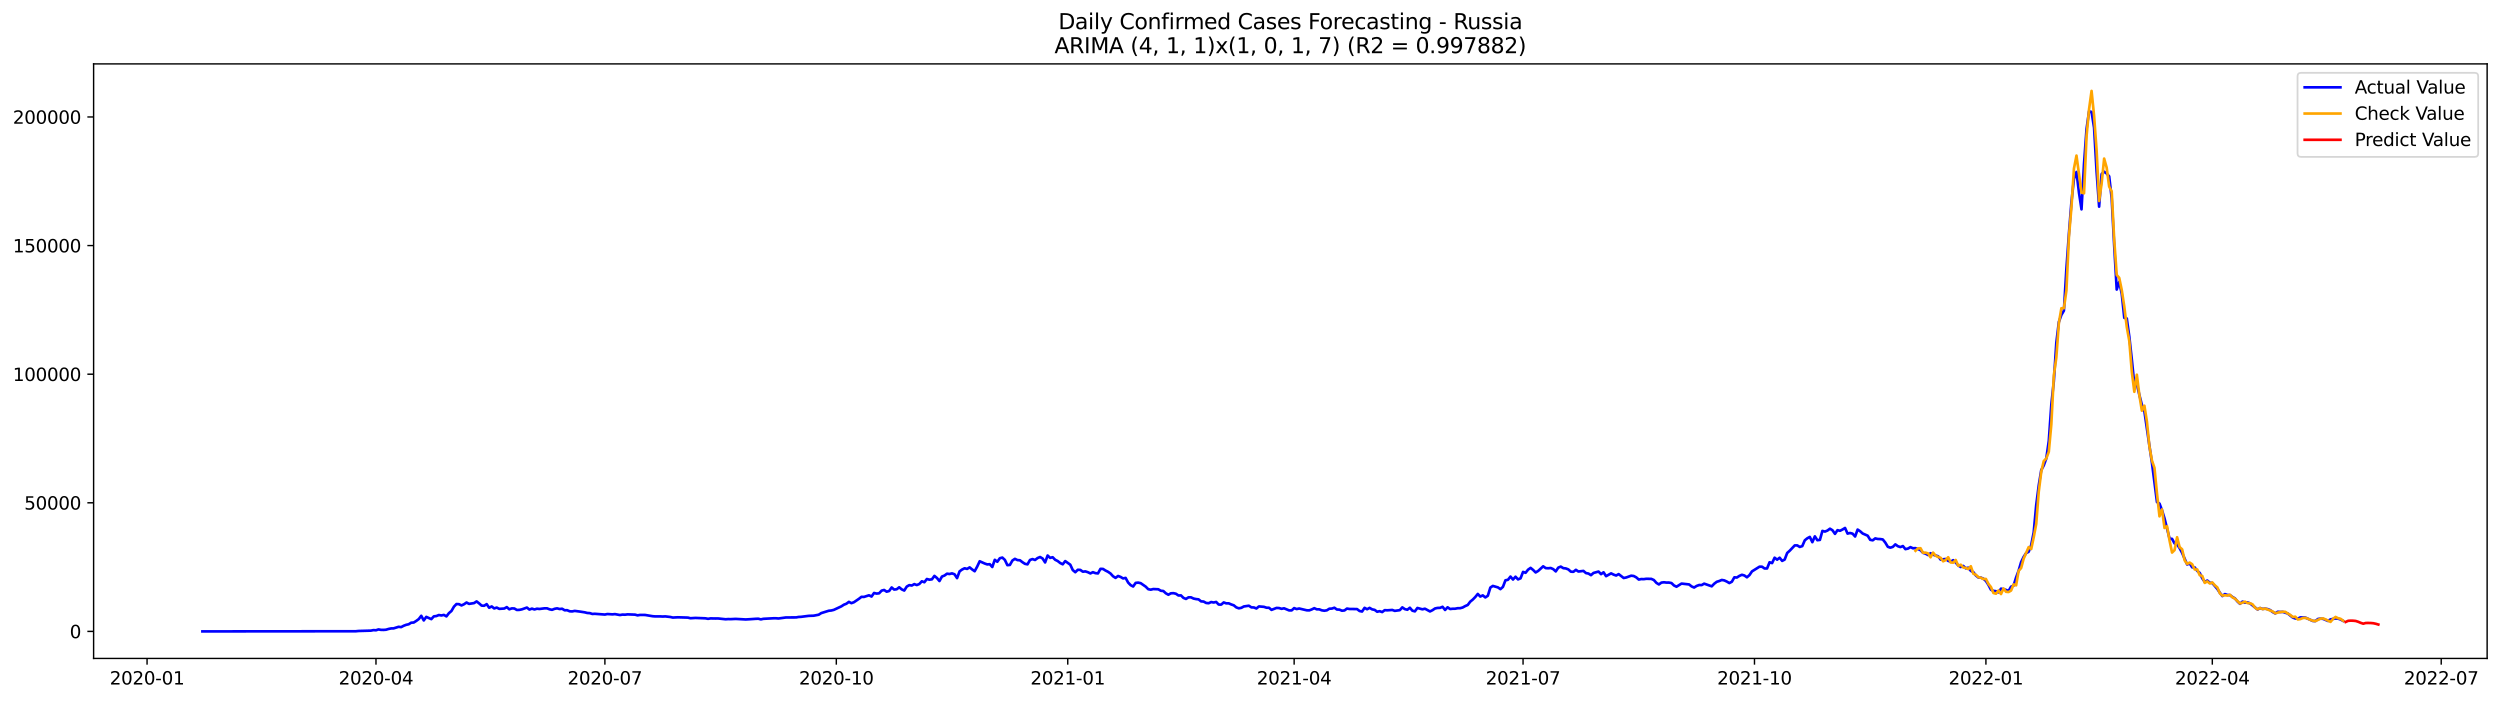 <?xml version="1.0" encoding="utf-8" standalone="no"?>
<!DOCTYPE svg PUBLIC "-//W3C//DTD SVG 1.1//EN"
  "http://www.w3.org/Graphics/SVG/1.1/DTD/svg11.dtd">
<svg xmlns:xlink="http://www.w3.org/1999/xlink" width="1398.775pt" height="392.274pt" viewBox="0 0 1398.775 392.274" xmlns="http://www.w3.org/2000/svg" version="1.1">
 <defs>
  <style type="text/css">*{stroke-linejoin: round; stroke-linecap: butt}</style>
 </defs>
 <g id="figure_1">
  <g id="patch_1">
   <path d="M 0 392.274 
L 1398.775 392.274 
L 1398.775 0 
L 0 0 
z
" style="fill: #ffffff"/>
  </g>
  <g id="axes_1">
   <g id="patch_2">
    <path d="M 52.375 368.396 
L 1391.575 368.396 
L 1391.575 35.755 
L 52.375 35.755 
z
" style="fill: #ffffff"/>
   </g>
   <g id="matplotlib.axis_1">
    <g id="xtick_1">
     <g id="line2d_1">
      <defs>
       <path id="m891fe57a7f" d="M 0 0 
L 0 3.5 
" style="stroke: #000000; stroke-width: 0.8"/>
      </defs>
      <g>
       <use xlink:href="#m891fe57a7f" x="82.284" y="368.396" style="stroke: #000000; stroke-width: 0.8"/>
      </g>
     </g>
     <g id="text_1">
      <!-- 2020-01 -->
      <g transform="translate(61.392 382.994)scale(0.1 -0.1)">
       <defs>
        <path id="DejaVuSans-32" d="M 1228 531 
L 3431 531 
L 3431 0 
L 469 0 
L 469 531 
Q 828 903 1448 1529 
Q 2069 2156 2228 2338 
Q 2531 2678 2651 2914 
Q 2772 3150 2772 3378 
Q 2772 3750 2511 3984 
Q 2250 4219 1831 4219 
Q 1534 4219 1204 4116 
Q 875 4013 500 3803 
L 500 4441 
Q 881 4594 1212 4672 
Q 1544 4750 1819 4750 
Q 2544 4750 2975 4387 
Q 3406 4025 3406 3419 
Q 3406 3131 3298 2873 
Q 3191 2616 2906 2266 
Q 2828 2175 2409 1742 
Q 1991 1309 1228 531 
z
" transform="scale(0.016)"/>
        <path id="DejaVuSans-30" d="M 2034 4250 
Q 1547 4250 1301 3770 
Q 1056 3291 1056 2328 
Q 1056 1369 1301 889 
Q 1547 409 2034 409 
Q 2525 409 2770 889 
Q 3016 1369 3016 2328 
Q 3016 3291 2770 3770 
Q 2525 4250 2034 4250 
z
M 2034 4750 
Q 2819 4750 3233 4129 
Q 3647 3509 3647 2328 
Q 3647 1150 3233 529 
Q 2819 -91 2034 -91 
Q 1250 -91 836 529 
Q 422 1150 422 2328 
Q 422 3509 836 4129 
Q 1250 4750 2034 4750 
z
" transform="scale(0.016)"/>
        <path id="DejaVuSans-2d" d="M 313 2009 
L 1997 2009 
L 1997 1497 
L 313 1497 
L 313 2009 
z
" transform="scale(0.016)"/>
        <path id="DejaVuSans-31" d="M 794 531 
L 1825 531 
L 1825 4091 
L 703 3866 
L 703 4441 
L 1819 4666 
L 2450 4666 
L 2450 531 
L 3481 531 
L 3481 0 
L 794 0 
L 794 531 
z
" transform="scale(0.016)"/>
       </defs>
       <use xlink:href="#DejaVuSans-32"/>
       <use xlink:href="#DejaVuSans-30" x="63.623"/>
       <use xlink:href="#DejaVuSans-32" x="127.246"/>
       <use xlink:href="#DejaVuSans-30" x="190.869"/>
       <use xlink:href="#DejaVuSans-2d" x="254.492"/>
       <use xlink:href="#DejaVuSans-30" x="290.576"/>
       <use xlink:href="#DejaVuSans-31" x="354.199"/>
      </g>
     </g>
    </g>
    <g id="xtick_2">
     <g id="line2d_2">
      <g>
       <use xlink:href="#m891fe57a7f" x="210.363" y="368.396" style="stroke: #000000; stroke-width: 0.8"/>
      </g>
     </g>
     <g id="text_2">
      <!-- 2020-04 -->
      <g transform="translate(189.471 382.994)scale(0.1 -0.1)">
       <defs>
        <path id="DejaVuSans-34" d="M 2419 4116 
L 825 1625 
L 2419 1625 
L 2419 4116 
z
M 2253 4666 
L 3047 4666 
L 3047 1625 
L 3713 1625 
L 3713 1100 
L 3047 1100 
L 3047 0 
L 2419 0 
L 2419 1100 
L 313 1100 
L 313 1709 
L 2253 4666 
z
" transform="scale(0.016)"/>
       </defs>
       <use xlink:href="#DejaVuSans-32"/>
       <use xlink:href="#DejaVuSans-30" x="63.623"/>
       <use xlink:href="#DejaVuSans-32" x="127.246"/>
       <use xlink:href="#DejaVuSans-30" x="190.869"/>
       <use xlink:href="#DejaVuSans-2d" x="254.492"/>
       <use xlink:href="#DejaVuSans-30" x="290.576"/>
       <use xlink:href="#DejaVuSans-34" x="354.199"/>
      </g>
     </g>
    </g>
    <g id="xtick_3">
     <g id="line2d_3">
      <g>
       <use xlink:href="#m891fe57a7f" x="338.442" y="368.396" style="stroke: #000000; stroke-width: 0.8"/>
      </g>
     </g>
     <g id="text_3">
      <!-- 2020-07 -->
      <g transform="translate(317.55 382.994)scale(0.1 -0.1)">
       <defs>
        <path id="DejaVuSans-37" d="M 525 4666 
L 3525 4666 
L 3525 4397 
L 1831 0 
L 1172 0 
L 2766 4134 
L 525 4134 
L 525 4666 
z
" transform="scale(0.016)"/>
       </defs>
       <use xlink:href="#DejaVuSans-32"/>
       <use xlink:href="#DejaVuSans-30" x="63.623"/>
       <use xlink:href="#DejaVuSans-32" x="127.246"/>
       <use xlink:href="#DejaVuSans-30" x="190.869"/>
       <use xlink:href="#DejaVuSans-2d" x="254.492"/>
       <use xlink:href="#DejaVuSans-30" x="290.576"/>
       <use xlink:href="#DejaVuSans-37" x="354.199"/>
      </g>
     </g>
    </g>
    <g id="xtick_4">
     <g id="line2d_4">
      <g>
       <use xlink:href="#m891fe57a7f" x="467.928" y="368.396" style="stroke: #000000; stroke-width: 0.8"/>
      </g>
     </g>
     <g id="text_4">
      <!-- 2020-10 -->
      <g transform="translate(447.037 382.994)scale(0.1 -0.1)">
       <use xlink:href="#DejaVuSans-32"/>
       <use xlink:href="#DejaVuSans-30" x="63.623"/>
       <use xlink:href="#DejaVuSans-32" x="127.246"/>
       <use xlink:href="#DejaVuSans-30" x="190.869"/>
       <use xlink:href="#DejaVuSans-2d" x="254.492"/>
       <use xlink:href="#DejaVuSans-31" x="290.576"/>
       <use xlink:href="#DejaVuSans-30" x="354.199"/>
      </g>
     </g>
    </g>
    <g id="xtick_5">
     <g id="line2d_5">
      <g>
       <use xlink:href="#m891fe57a7f" x="597.415" y="368.396" style="stroke: #000000; stroke-width: 0.8"/>
      </g>
     </g>
     <g id="text_5">
      <!-- 2021-01 -->
      <g transform="translate(576.523 382.994)scale(0.1 -0.1)">
       <use xlink:href="#DejaVuSans-32"/>
       <use xlink:href="#DejaVuSans-30" x="63.623"/>
       <use xlink:href="#DejaVuSans-32" x="127.246"/>
       <use xlink:href="#DejaVuSans-31" x="190.869"/>
       <use xlink:href="#DejaVuSans-2d" x="254.492"/>
       <use xlink:href="#DejaVuSans-30" x="290.576"/>
       <use xlink:href="#DejaVuSans-31" x="354.199"/>
      </g>
     </g>
    </g>
    <g id="xtick_6">
     <g id="line2d_6">
      <g>
       <use xlink:href="#m891fe57a7f" x="724.086" y="368.396" style="stroke: #000000; stroke-width: 0.8"/>
      </g>
     </g>
     <g id="text_6">
      <!-- 2021-04 -->
      <g transform="translate(703.195 382.994)scale(0.1 -0.1)">
       <use xlink:href="#DejaVuSans-32"/>
       <use xlink:href="#DejaVuSans-30" x="63.623"/>
       <use xlink:href="#DejaVuSans-32" x="127.246"/>
       <use xlink:href="#DejaVuSans-31" x="190.869"/>
       <use xlink:href="#DejaVuSans-2d" x="254.492"/>
       <use xlink:href="#DejaVuSans-30" x="290.576"/>
       <use xlink:href="#DejaVuSans-34" x="354.199"/>
      </g>
     </g>
    </g>
    <g id="xtick_7">
     <g id="line2d_7">
      <g>
       <use xlink:href="#m891fe57a7f" x="852.165" y="368.396" style="stroke: #000000; stroke-width: 0.8"/>
      </g>
     </g>
     <g id="text_7">
      <!-- 2021-07 -->
      <g transform="translate(831.274 382.994)scale(0.1 -0.1)">
       <use xlink:href="#DejaVuSans-32"/>
       <use xlink:href="#DejaVuSans-30" x="63.623"/>
       <use xlink:href="#DejaVuSans-32" x="127.246"/>
       <use xlink:href="#DejaVuSans-31" x="190.869"/>
       <use xlink:href="#DejaVuSans-2d" x="254.492"/>
       <use xlink:href="#DejaVuSans-30" x="290.576"/>
       <use xlink:href="#DejaVuSans-37" x="354.199"/>
      </g>
     </g>
    </g>
    <g id="xtick_8">
     <g id="line2d_8">
      <g>
       <use xlink:href="#m891fe57a7f" x="981.652" y="368.396" style="stroke: #000000; stroke-width: 0.8"/>
      </g>
     </g>
     <g id="text_8">
      <!-- 2021-10 -->
      <g transform="translate(960.76 382.994)scale(0.1 -0.1)">
       <use xlink:href="#DejaVuSans-32"/>
       <use xlink:href="#DejaVuSans-30" x="63.623"/>
       <use xlink:href="#DejaVuSans-32" x="127.246"/>
       <use xlink:href="#DejaVuSans-31" x="190.869"/>
       <use xlink:href="#DejaVuSans-2d" x="254.492"/>
       <use xlink:href="#DejaVuSans-31" x="290.576"/>
       <use xlink:href="#DejaVuSans-30" x="354.199"/>
      </g>
     </g>
    </g>
    <g id="xtick_9">
     <g id="line2d_9">
      <g>
       <use xlink:href="#m891fe57a7f" x="1111.138" y="368.396" style="stroke: #000000; stroke-width: 0.8"/>
      </g>
     </g>
     <g id="text_9">
      <!-- 2022-01 -->
      <g transform="translate(1090.247 382.994)scale(0.1 -0.1)">
       <use xlink:href="#DejaVuSans-32"/>
       <use xlink:href="#DejaVuSans-30" x="63.623"/>
       <use xlink:href="#DejaVuSans-32" x="127.246"/>
       <use xlink:href="#DejaVuSans-32" x="190.869"/>
       <use xlink:href="#DejaVuSans-2d" x="254.492"/>
       <use xlink:href="#DejaVuSans-30" x="290.576"/>
       <use xlink:href="#DejaVuSans-31" x="354.199"/>
      </g>
     </g>
    </g>
    <g id="xtick_10">
     <g id="line2d_10">
      <g>
       <use xlink:href="#m891fe57a7f" x="1237.81" y="368.396" style="stroke: #000000; stroke-width: 0.8"/>
      </g>
     </g>
     <g id="text_10">
      <!-- 2022-04 -->
      <g transform="translate(1216.918 382.994)scale(0.1 -0.1)">
       <use xlink:href="#DejaVuSans-32"/>
       <use xlink:href="#DejaVuSans-30" x="63.623"/>
       <use xlink:href="#DejaVuSans-32" x="127.246"/>
       <use xlink:href="#DejaVuSans-32" x="190.869"/>
       <use xlink:href="#DejaVuSans-2d" x="254.492"/>
       <use xlink:href="#DejaVuSans-30" x="290.576"/>
       <use xlink:href="#DejaVuSans-34" x="354.199"/>
      </g>
     </g>
    </g>
    <g id="xtick_11">
     <g id="line2d_11">
      <g>
       <use xlink:href="#m891fe57a7f" x="1365.889" y="368.396" style="stroke: #000000; stroke-width: 0.8"/>
      </g>
     </g>
     <g id="text_11">
      <!-- 2022-07 -->
      <g transform="translate(1344.997 382.994)scale(0.1 -0.1)">
       <use xlink:href="#DejaVuSans-32"/>
       <use xlink:href="#DejaVuSans-30" x="63.623"/>
       <use xlink:href="#DejaVuSans-32" x="127.246"/>
       <use xlink:href="#DejaVuSans-32" x="190.869"/>
       <use xlink:href="#DejaVuSans-2d" x="254.492"/>
       <use xlink:href="#DejaVuSans-30" x="290.576"/>
       <use xlink:href="#DejaVuSans-37" x="354.199"/>
      </g>
     </g>
    </g>
   </g>
   <g id="matplotlib.axis_2">
    <g id="ytick_1">
     <g id="line2d_12">
      <defs>
       <path id="mcd96505c04" d="M 0 0 
L -3.5 0 
" style="stroke: #000000; stroke-width: 0.8"/>
      </defs>
      <g>
       <use xlink:href="#mcd96505c04" x="52.375" y="353.276" style="stroke: #000000; stroke-width: 0.8"/>
      </g>
     </g>
     <g id="text_12">
      <!-- 0 -->
      <g transform="translate(39.013 357.075)scale(0.1 -0.1)">
       <use xlink:href="#DejaVuSans-30"/>
      </g>
     </g>
    </g>
    <g id="ytick_2">
     <g id="line2d_13">
      <g>
       <use xlink:href="#mcd96505c04" x="52.375" y="281.319" style="stroke: #000000; stroke-width: 0.8"/>
      </g>
     </g>
     <g id="text_13">
      <!-- 50000 -->
      <g transform="translate(13.562 285.118)scale(0.1 -0.1)">
       <defs>
        <path id="DejaVuSans-35" d="M 691 4666 
L 3169 4666 
L 3169 4134 
L 1269 4134 
L 1269 2991 
Q 1406 3038 1543 3061 
Q 1681 3084 1819 3084 
Q 2600 3084 3056 2656 
Q 3513 2228 3513 1497 
Q 3513 744 3044 326 
Q 2575 -91 1722 -91 
Q 1428 -91 1123 -41 
Q 819 9 494 109 
L 494 744 
Q 775 591 1075 516 
Q 1375 441 1709 441 
Q 2250 441 2565 725 
Q 2881 1009 2881 1497 
Q 2881 1984 2565 2268 
Q 2250 2553 1709 2553 
Q 1456 2553 1204 2497 
Q 953 2441 691 2322 
L 691 4666 
z
" transform="scale(0.016)"/>
       </defs>
       <use xlink:href="#DejaVuSans-35"/>
       <use xlink:href="#DejaVuSans-30" x="63.623"/>
       <use xlink:href="#DejaVuSans-30" x="127.246"/>
       <use xlink:href="#DejaVuSans-30" x="190.869"/>
       <use xlink:href="#DejaVuSans-30" x="254.492"/>
      </g>
     </g>
    </g>
    <g id="ytick_3">
     <g id="line2d_14">
      <g>
       <use xlink:href="#mcd96505c04" x="52.375" y="209.362" style="stroke: #000000; stroke-width: 0.8"/>
      </g>
     </g>
     <g id="text_14">
      <!-- 100000 -->
      <g transform="translate(7.2 213.161)scale(0.1 -0.1)">
       <use xlink:href="#DejaVuSans-31"/>
       <use xlink:href="#DejaVuSans-30" x="63.623"/>
       <use xlink:href="#DejaVuSans-30" x="127.246"/>
       <use xlink:href="#DejaVuSans-30" x="190.869"/>
       <use xlink:href="#DejaVuSans-30" x="254.492"/>
       <use xlink:href="#DejaVuSans-30" x="318.115"/>
      </g>
     </g>
    </g>
    <g id="ytick_4">
     <g id="line2d_15">
      <g>
       <use xlink:href="#mcd96505c04" x="52.375" y="137.406" style="stroke: #000000; stroke-width: 0.8"/>
      </g>
     </g>
     <g id="text_15">
      <!-- 150000 -->
      <g transform="translate(7.2 141.205)scale(0.1 -0.1)">
       <use xlink:href="#DejaVuSans-31"/>
       <use xlink:href="#DejaVuSans-35" x="63.623"/>
       <use xlink:href="#DejaVuSans-30" x="127.246"/>
       <use xlink:href="#DejaVuSans-30" x="190.869"/>
       <use xlink:href="#DejaVuSans-30" x="254.492"/>
       <use xlink:href="#DejaVuSans-30" x="318.115"/>
      </g>
     </g>
    </g>
    <g id="ytick_5">
     <g id="line2d_16">
      <g>
       <use xlink:href="#mcd96505c04" x="52.375" y="65.449" style="stroke: #000000; stroke-width: 0.8"/>
      </g>
     </g>
     <g id="text_16">
      <!-- 200000 -->
      <g transform="translate(7.2 69.248)scale(0.1 -0.1)">
       <use xlink:href="#DejaVuSans-32"/>
       <use xlink:href="#DejaVuSans-30" x="63.623"/>
       <use xlink:href="#DejaVuSans-30" x="127.246"/>
       <use xlink:href="#DejaVuSans-30" x="190.869"/>
       <use xlink:href="#DejaVuSans-30" x="254.492"/>
       <use xlink:href="#DejaVuSans-30" x="318.115"/>
      </g>
     </g>
    </g>
   </g>
   <g id="line2d_17">
    <path d="M 113.248 353.276 
L 199.103 353.193 
L 200.51 353.041 
L 207.548 352.841 
L 208.955 352.554 
L 210.363 352.642 
L 211.77 352.166 
L 213.178 352.411 
L 214.585 352.438 
L 215.992 352.329 
L 217.4 351.903 
L 218.807 351.615 
L 220.215 351.585 
L 223.03 350.705 
L 224.437 350.876 
L 225.845 350.13 
L 227.252 349.594 
L 228.66 349.283 
L 230.067 348.4 
L 231.475 348.313 
L 232.882 347.418 
L 234.289 346.389 
L 235.697 344.554 
L 237.104 347.133 
L 238.512 345.156 
L 241.327 346.405 
L 242.734 344.858 
L 244.142 344.69 
L 245.549 344.121 
L 246.957 344.356 
L 248.364 344.049 
L 249.772 344.87 
L 251.179 343.059 
L 252.586 341.859 
L 253.994 339.427 
L 255.401 337.973 
L 256.809 338.048 
L 258.216 338.737 
L 259.624 338.08 
L 261.031 337.113 
L 262.439 337.878 
L 265.254 337.428 
L 266.661 336.501 
L 268.069 337.59 
L 269.476 338.844 
L 270.883 338.922 
L 272.291 338.024 
L 273.698 340.035 
L 275.106 339.303 
L 276.513 340.43 
L 277.921 339.945 
L 279.328 340.663 
L 282.143 340.476 
L 283.551 339.699 
L 284.958 340.9 
L 286.366 340.401 
L 287.773 340.446 
L 289.18 341.276 
L 290.588 341.229 
L 291.995 340.939 
L 294.81 339.938 
L 296.218 341.064 
L 297.625 340.528 
L 299.033 341.001 
L 300.44 340.578 
L 301.848 340.729 
L 304.663 340.365 
L 306.07 340.366 
L 307.477 340.918 
L 308.885 341.197 
L 310.292 340.644 
L 311.7 340.379 
L 313.107 340.759 
L 314.515 340.598 
L 315.922 341.45 
L 317.33 341.416 
L 318.737 342.016 
L 320.145 342.091 
L 321.552 341.804 
L 324.367 342.17 
L 327.182 342.607 
L 328.589 342.964 
L 329.997 343.05 
L 331.404 343.507 
L 332.812 343.428 
L 338.442 343.849 
L 339.849 343.558 
L 342.664 343.744 
L 344.071 343.606 
L 346.886 344.118 
L 348.294 343.872 
L 349.701 343.934 
L 351.109 343.744 
L 355.331 343.905 
L 356.739 344.295 
L 358.146 344.051 
L 360.961 344.081 
L 365.183 344.783 
L 366.591 344.888 
L 369.406 344.885 
L 370.813 344.959 
L 372.221 344.881 
L 375.036 345.206 
L 376.443 345.533 
L 379.258 345.383 
L 384.888 345.556 
L 386.295 345.906 
L 389.11 345.736 
L 394.74 345.963 
L 396.148 346.235 
L 397.555 346.002 
L 400.37 346.057 
L 401.777 346.037 
L 406 346.486 
L 407.407 346.382 
L 408.815 346.415 
L 411.63 346.281 
L 417.259 346.595 
L 420.074 346.428 
L 422.889 346.228 
L 424.297 346.178 
L 425.704 346.555 
L 427.112 346.234 
L 432.742 345.94 
L 434.149 345.927 
L 435.557 346.051 
L 439.779 345.474 
L 445.409 345.454 
L 446.816 345.199 
L 448.224 345.12 
L 452.446 344.579 
L 455.261 344.484 
L 458.076 343.937 
L 459.483 343.04 
L 463.706 341.725 
L 465.113 341.577 
L 466.521 341.229 
L 470.743 339.266 
L 472.151 338.343 
L 473.558 337.795 
L 474.965 336.753 
L 476.373 337.472 
L 477.78 336.949 
L 480.595 335.037 
L 482.003 333.931 
L 483.41 333.982 
L 486.225 333.069 
L 487.633 333.767 
L 489.04 331.779 
L 490.448 332.116 
L 491.855 331.971 
L 493.262 330.475 
L 494.67 330.094 
L 496.077 331.05 
L 497.485 330.675 
L 498.892 328.699 
L 500.3 329.875 
L 501.707 329.685 
L 503.115 328.597 
L 504.522 329.757 
L 505.93 330.413 
L 507.337 328.209 
L 508.745 327.39 
L 510.152 327.61 
L 511.559 326.823 
L 512.967 327.347 
L 514.374 326.751 
L 515.782 325.237 
L 517.189 325.765 
L 518.597 323.963 
L 520.004 324.336 
L 521.412 324.136 
L 522.819 322.223 
L 524.227 323.392 
L 525.634 325.093 
L 527.042 322.574 
L 528.449 322.022 
L 529.856 320.98 
L 531.264 321.164 
L 532.671 320.806 
L 534.079 321.325 
L 535.486 323.461 
L 536.894 319.69 
L 538.301 318.651 
L 539.709 317.962 
L 541.116 318.312 
L 542.524 317.454 
L 543.931 318.611 
L 545.339 319.61 
L 546.746 317.017 
L 548.153 314.035 
L 550.968 315.297 
L 552.376 315.792 
L 553.783 315.677 
L 555.191 317.235 
L 556.598 313.226 
L 558.006 314.307 
L 559.413 312.332 
L 560.821 311.971 
L 562.228 313.271 
L 563.636 316.215 
L 565.043 316.091 
L 566.45 313.61 
L 567.858 312.683 
L 569.265 313.37 
L 570.673 313.482 
L 572.08 314.56 
L 573.488 315.477 
L 574.895 315.752 
L 576.303 313.286 
L 577.71 312.813 
L 579.118 313.308 
L 580.525 312.246 
L 581.933 311.66 
L 583.34 312.49 
L 584.747 314.687 
L 586.155 310.823 
L 587.562 312.124 
L 588.97 311.781 
L 590.377 313.197 
L 591.785 313.897 
L 593.192 315.012 
L 594.6 315.721 
L 596.007 313.945 
L 598.822 315.947 
L 600.23 318.959 
L 601.637 320.154 
L 603.044 318.801 
L 604.452 318.877 
L 605.859 319.862 
L 607.267 319.701 
L 608.674 320.158 
L 610.082 320.837 
L 611.489 320.15 
L 612.897 320.669 
L 614.304 320.832 
L 615.712 318.3 
L 617.119 318.313 
L 618.527 319.211 
L 619.934 319.919 
L 621.341 320.882 
L 622.749 322.418 
L 624.156 323.333 
L 625.564 322.271 
L 626.971 322.792 
L 628.379 323.651 
L 629.786 323.342 
L 631.194 325.933 
L 632.601 327.397 
L 634.009 328.142 
L 635.416 326.139 
L 636.824 325.981 
L 638.231 326.29 
L 641.046 328.248 
L 642.453 329.665 
L 643.861 329.93 
L 645.268 329.583 
L 648.083 329.704 
L 649.491 330.526 
L 650.898 330.68 
L 652.306 331.965 
L 653.713 332.756 
L 655.121 331.972 
L 656.528 331.88 
L 657.935 332.207 
L 659.343 333.174 
L 660.75 333.129 
L 662.158 334.524 
L 663.565 335.101 
L 664.973 334.217 
L 666.38 334.219 
L 667.788 334.891 
L 669.195 335.188 
L 670.603 335.351 
L 672.01 336.468 
L 673.418 336.569 
L 674.825 337.349 
L 676.232 337.51 
L 677.64 336.856 
L 679.047 337.108 
L 680.455 336.797 
L 681.862 338.25 
L 683.27 338.285 
L 684.677 337.067 
L 686.085 337.58 
L 687.492 337.576 
L 688.9 338.196 
L 690.307 338.676 
L 691.715 339.831 
L 693.122 340.358 
L 694.529 340.083 
L 695.937 339.323 
L 698.752 338.906 
L 700.159 339.824 
L 701.567 339.884 
L 702.974 340.453 
L 704.382 339.297 
L 707.197 339.535 
L 708.604 340.014 
L 710.012 340.043 
L 711.419 341.231 
L 714.234 340.139 
L 715.641 340.218 
L 717.049 340.636 
L 718.456 340.354 
L 721.271 341.529 
L 722.679 341.538 
L 724.086 340.241 
L 725.494 340.781 
L 726.901 340.459 
L 731.124 341.466 
L 732.531 341.512 
L 733.938 340.978 
L 735.346 340.284 
L 736.753 340.928 
L 738.161 340.934 
L 739.568 341.488 
L 740.976 341.699 
L 742.383 341.472 
L 743.791 340.585 
L 745.198 340.508 
L 746.606 340.034 
L 748.013 341.033 
L 749.421 341.093 
L 750.828 341.699 
L 752.235 341.552 
L 753.643 340.505 
L 755.05 340.731 
L 759.273 340.782 
L 760.68 341.862 
L 762.088 342.152 
L 763.495 340.092 
L 764.903 340.88 
L 766.31 340.112 
L 767.718 340.936 
L 769.125 341.233 
L 770.532 342.262 
L 771.94 341.968 
L 773.347 342.456 
L 774.755 341.387 
L 776.162 341.477 
L 778.977 341.276 
L 780.385 341.778 
L 783.2 341.39 
L 784.607 339.837 
L 786.015 340.803 
L 787.422 341.149 
L 788.829 340.03 
L 790.237 341.68 
L 791.644 342.052 
L 793.052 340.162 
L 795.867 340.921 
L 797.274 340.572 
L 800.089 342.105 
L 801.497 341.407 
L 802.904 340.451 
L 804.312 340.142 
L 805.719 340.1 
L 807.126 339.52 
L 808.534 341.272 
L 809.941 339.792 
L 811.349 340.752 
L 812.756 340.601 
L 814.164 340.582 
L 815.571 340.307 
L 816.979 340.287 
L 818.386 339.896 
L 819.794 339.11 
L 821.201 338.494 
L 822.609 336.639 
L 824.016 335.486 
L 825.423 334.049 
L 826.831 332.32 
L 828.238 333.775 
L 829.646 333.125 
L 831.053 334.266 
L 832.461 333.333 
L 833.868 328.737 
L 835.276 327.833 
L 838.091 328.646 
L 839.498 329.619 
L 840.906 328.374 
L 842.313 324.679 
L 843.72 324.399 
L 845.128 322.605 
L 846.535 324.25 
L 847.943 322.682 
L 849.35 324.181 
L 850.758 323.582 
L 852.165 319.991 
L 853.573 320.476 
L 854.98 318.732 
L 856.388 317.739 
L 857.795 318.887 
L 859.203 320.282 
L 860.61 319.442 
L 863.425 316.867 
L 864.832 317.863 
L 866.24 317.953 
L 867.647 317.802 
L 869.055 318.433 
L 870.462 319.699 
L 871.87 317.595 
L 873.277 317.027 
L 874.685 317.887 
L 876.092 318.046 
L 877.5 318.595 
L 878.907 319.839 
L 880.314 319.939 
L 881.722 318.826 
L 883.129 319.778 
L 885.944 319.431 
L 887.352 320.639 
L 888.759 320.915 
L 890.167 321.802 
L 891.574 320.578 
L 894.389 319.796 
L 895.797 321.235 
L 897.204 320.22 
L 898.611 322.376 
L 901.426 320.803 
L 902.834 321.51 
L 904.241 322.007 
L 905.649 321.225 
L 908.464 323.392 
L 909.871 323.114 
L 912.686 322.102 
L 914.094 322.29 
L 915.501 323.039 
L 916.908 324.271 
L 918.316 323.991 
L 919.723 324.044 
L 921.131 323.832 
L 923.946 323.897 
L 925.353 324.526 
L 926.761 326.112 
L 928.168 326.997 
L 929.576 325.972 
L 930.983 325.797 
L 932.391 325.958 
L 933.798 325.952 
L 935.205 326.223 
L 936.613 327.575 
L 938.02 328.272 
L 940.835 326.521 
L 945.058 326.994 
L 946.465 328.109 
L 947.873 328.724 
L 949.28 327.842 
L 950.688 327.324 
L 952.095 327.36 
L 953.502 326.559 
L 957.725 328.049 
L 959.132 326.59 
L 960.54 325.518 
L 961.947 325.084 
L 963.355 324.494 
L 964.762 324.745 
L 966.17 325.391 
L 967.577 326.226 
L 968.985 325.489 
L 970.392 323.021 
L 971.799 323.137 
L 973.207 322.215 
L 974.614 321.593 
L 976.022 322.002 
L 977.429 322.996 
L 978.837 321.771 
L 980.244 319.701 
L 984.467 317.065 
L 985.874 317.081 
L 987.282 318.067 
L 988.689 318.047 
L 990.096 314.59 
L 991.504 315.051 
L 992.911 312.047 
L 994.319 313.14 
L 995.726 312.065 
L 997.134 313.823 
L 998.541 313.086 
L 999.949 309.398 
L 1001.356 308.141 
L 1004.171 305.168 
L 1005.579 305.16 
L 1006.986 306.022 
L 1008.393 305.551 
L 1009.801 302.307 
L 1011.208 301.172 
L 1012.616 300.419 
L 1014.023 303.352 
L 1015.431 300.104 
L 1016.838 302.253 
L 1018.246 302.078 
L 1019.653 297.049 
L 1021.061 297.43 
L 1022.468 296.857 
L 1023.876 295.81 
L 1025.283 296.687 
L 1026.691 298.694 
L 1028.098 296.636 
L 1029.505 296.981 
L 1030.913 296.261 
L 1032.32 295.408 
L 1033.728 298.548 
L 1035.135 298.219 
L 1036.543 298.59 
L 1037.95 300.177 
L 1039.358 296.309 
L 1040.765 297.234 
L 1042.173 298.491 
L 1044.988 299.725 
L 1046.395 302.025 
L 1047.802 302.309 
L 1049.21 301.244 
L 1050.617 301.56 
L 1052.025 301.616 
L 1053.432 301.828 
L 1054.84 303.578 
L 1056.247 305.929 
L 1057.655 306.425 
L 1059.062 305.977 
L 1060.47 304.598 
L 1061.877 305.613 
L 1063.285 306.092 
L 1064.692 305.539 
L 1066.099 307.238 
L 1067.507 306.941 
L 1068.914 306.134 
L 1070.322 306.769 
L 1071.729 306.685 
L 1073.137 307.205 
L 1074.544 307.844 
L 1075.952 309.316 
L 1077.359 309.773 
L 1078.767 310.532 
L 1080.174 309.55 
L 1081.582 310.368 
L 1084.396 311.241 
L 1085.804 313.109 
L 1088.619 312.752 
L 1090.026 313.804 
L 1091.434 314.23 
L 1092.841 313.44 
L 1094.249 314.787 
L 1095.656 316.355 
L 1097.064 317.243 
L 1098.471 316.655 
L 1099.879 317.985 
L 1101.286 317.627 
L 1102.693 319.394 
L 1104.101 320.124 
L 1105.508 321.973 
L 1106.916 323.116 
L 1108.323 323.177 
L 1109.731 323.799 
L 1111.138 325.06 
L 1112.546 327.244 
L 1113.953 329.972 
L 1115.361 330.595 
L 1116.768 330.779 
L 1118.176 331.431 
L 1119.583 329.374 
L 1120.99 329.639 
L 1122.398 330.09 
L 1123.805 330.683 
L 1125.213 328.24 
L 1126.62 327.663 
L 1128.028 323.094 
L 1129.435 319.292 
L 1130.843 314.492 
L 1132.25 311.574 
L 1133.658 309.444 
L 1135.065 308.721 
L 1136.473 304.962 
L 1137.88 297.857 
L 1139.287 282.575 
L 1140.695 271.58 
L 1142.102 263.049 
L 1143.51 260.404 
L 1144.917 256.538 
L 1146.325 246.676 
L 1147.732 226.481 
L 1149.14 213.271 
L 1150.547 191.658 
L 1151.955 180.113 
L 1153.362 176.215 
L 1154.77 173.826 
L 1156.177 150.351 
L 1157.584 130.724 
L 1158.992 113.002 
L 1160.399 100.018 
L 1161.807 96.223 
L 1163.214 107.857 
L 1164.622 117.118 
L 1166.029 91.654 
L 1167.437 72.223 
L 1168.844 62.267 
L 1170.252 62.636 
L 1171.659 71.475 
L 1173.067 95.98 
L 1174.474 115.619 
L 1175.881 97.365 
L 1177.289 96.067 
L 1178.696 97.087 
L 1180.104 98.658 
L 1181.511 110.927 
L 1182.919 137.599 
L 1184.326 161.998 
L 1185.734 157.719 
L 1187.141 164.391 
L 1188.549 177.817 
L 1189.956 178.209 
L 1191.364 188.337 
L 1192.771 201.094 
L 1194.178 214.986 
L 1195.586 214.86 
L 1196.993 220.97 
L 1198.401 226.445 
L 1199.808 230.122 
L 1202.623 249.462 
L 1204.031 258.913 
L 1206.846 280.91 
L 1208.253 281.736 
L 1209.661 285.498 
L 1211.068 290.024 
L 1213.883 301.352 
L 1215.29 301.511 
L 1216.698 304.097 
L 1218.105 304.611 
L 1219.513 306.715 
L 1220.92 309.363 
L 1223.735 315.836 
L 1225.143 315.248 
L 1226.55 317.415 
L 1227.958 317.467 
L 1229.365 319.421 
L 1230.772 320.553 
L 1232.18 323.562 
L 1233.587 325.594 
L 1234.995 324.828 
L 1236.402 326.04 
L 1237.81 326.226 
L 1240.625 329.533 
L 1242.032 331.647 
L 1243.44 333.499 
L 1244.847 332.394 
L 1246.255 332.886 
L 1247.662 332.951 
L 1249.069 334.011 
L 1250.477 334.809 
L 1251.884 336.518 
L 1253.292 337.834 
L 1254.699 336.615 
L 1256.107 337.203 
L 1257.514 337.038 
L 1258.922 337.6 
L 1263.144 341.01 
L 1264.552 340.211 
L 1265.959 340.71 
L 1267.366 340.549 
L 1268.774 340.797 
L 1270.181 341.341 
L 1271.589 342.44 
L 1272.996 343.204 
L 1274.404 342.288 
L 1275.811 342.414 
L 1277.219 342.352 
L 1280.034 343.268 
L 1282.849 345.542 
L 1284.256 346.045 
L 1285.663 346.149 
L 1287.071 345.435 
L 1289.886 345.555 
L 1294.108 347.467 
L 1295.516 347.477 
L 1296.923 346.322 
L 1298.331 346.136 
L 1299.738 346.242 
L 1302.553 347.44 
L 1303.96 346.546 
L 1306.775 346.051 
L 1308.183 346.135 
L 1309.59 346.617 
L 1310.998 347.388 
L 1310.998 347.388 
" clip-path="url(#pfec437ced3)" style="fill: none; stroke: #0000ff; stroke-width: 1.5; stroke-linecap: square"/>
   </g>
   <g id="line2d_18">
    <path d="M 1071.729 308.177 
L 1073.137 306.809 
L 1074.544 306.738 
L 1075.952 309.297 
L 1077.359 309.213 
L 1078.767 309.636 
L 1080.174 311.802 
L 1081.582 309.197 
L 1082.989 310.908 
L 1084.396 311.625 
L 1085.804 312.074 
L 1087.211 314.054 
L 1088.619 313.375 
L 1090.026 311.777 
L 1091.434 314.701 
L 1092.841 314.812 
L 1094.249 313.33 
L 1095.656 316.597 
L 1097.064 315.965 
L 1098.471 317.551 
L 1099.879 317.741 
L 1101.286 318.418 
L 1102.693 316.826 
L 1104.101 320.985 
L 1105.508 321.578 
L 1106.916 322.941 
L 1108.323 323.266 
L 1109.731 323.983 
L 1111.138 323.933 
L 1112.546 326.692 
L 1113.953 328.461 
L 1115.361 331.793 
L 1116.768 332.18 
L 1118.176 330.389 
L 1119.583 332.371 
L 1120.99 329.246 
L 1122.398 331.117 
L 1123.805 331.245 
L 1125.213 330.418 
L 1126.62 326.973 
L 1128.028 327.492 
L 1129.435 319.426 
L 1130.843 317.8 
L 1132.25 312.58 
L 1135.065 306.123 
L 1136.473 307.2 
L 1137.88 300.628 
L 1139.287 293.108 
L 1140.695 275.15 
L 1142.102 263.956 
L 1143.51 257.961 
L 1144.917 256.529 
L 1146.325 252.777 
L 1147.732 237.471 
L 1149.14 210.057 
L 1150.547 199.914 
L 1151.955 180.755 
L 1153.362 172.468 
L 1154.77 172.457 
L 1156.177 162.528 
L 1157.584 132.486 
L 1158.992 115.837 
L 1160.399 94.322 
L 1161.807 87.054 
L 1164.622 107.779 
L 1166.029 108.143 
L 1167.437 76.247 
L 1168.844 61.159 
L 1170.252 50.876 
L 1171.659 64.813 
L 1173.067 84.095 
L 1174.474 112.451 
L 1175.881 102.638 
L 1177.289 88.742 
L 1178.696 93.755 
L 1180.104 104.397 
L 1181.511 107.061 
L 1182.919 134.16 
L 1184.326 153.831 
L 1185.734 155.492 
L 1187.141 162.319 
L 1188.549 171.479 
L 1189.956 182.957 
L 1191.364 190.772 
L 1192.771 208.01 
L 1194.178 219.207 
L 1195.586 209.665 
L 1196.993 221.059 
L 1198.401 229.784 
L 1199.808 227.001 
L 1201.216 235.877 
L 1202.623 249.825 
L 1204.031 257.72 
L 1205.438 261.745 
L 1206.846 276.094 
L 1208.253 288.884 
L 1209.661 285.009 
L 1211.068 295.398 
L 1212.475 294.422 
L 1213.883 302.424 
L 1215.29 309.157 
L 1216.698 307.778 
L 1218.105 300.584 
L 1219.513 306.093 
L 1220.92 307.345 
L 1222.328 313.52 
L 1223.735 315.539 
L 1225.143 314.768 
L 1226.55 315.71 
L 1227.958 318.621 
L 1229.365 318.624 
L 1230.772 321.847 
L 1232.18 322.245 
L 1233.587 326.121 
L 1234.995 325.296 
L 1236.402 326.456 
L 1237.81 325.876 
L 1239.217 327.488 
L 1240.625 328.676 
L 1242.032 331.956 
L 1243.44 333.241 
L 1244.847 333.059 
L 1246.255 333.22 
L 1247.662 332.797 
L 1249.069 334.206 
L 1250.477 334.958 
L 1253.292 337.673 
L 1256.107 336.653 
L 1257.514 337.427 
L 1258.922 337.524 
L 1260.329 338.136 
L 1261.737 340.009 
L 1263.144 340.934 
L 1264.552 340.18 
L 1265.959 340.832 
L 1267.366 340.5 
L 1271.589 342.111 
L 1272.996 343.135 
L 1275.811 342.448 
L 1277.219 342.306 
L 1278.626 342.325 
L 1280.034 343.268 
L 1281.441 344.068 
L 1282.849 345.214 
L 1284.256 345.051 
L 1285.663 346.588 
L 1287.071 346.372 
L 1288.478 345.788 
L 1289.886 345.691 
L 1291.293 346.191 
L 1292.701 346.826 
L 1294.108 347.322 
L 1295.516 347.503 
L 1298.331 346.154 
L 1299.738 345.988 
L 1301.146 346.556 
L 1303.96 347.94 
L 1305.368 346.232 
L 1306.775 345.189 
L 1308.183 345.899 
L 1309.59 346.251 
L 1310.998 347.315 
L 1310.998 347.315 
" clip-path="url(#pfec437ced3)" style="fill: none; stroke: #ffa500; stroke-width: 1.5; stroke-linecap: square"/>
   </g>
   <g id="line2d_19">
    <path d="M 1312.405 347.995 
L 1313.813 347.358 
L 1315.22 347.26 
L 1316.628 347.297 
L 1318.035 347.441 
L 1319.443 347.892 
L 1320.85 348.487 
L 1322.258 348.961 
L 1323.665 348.567 
L 1325.072 348.548 
L 1326.48 348.583 
L 1327.887 348.71 
L 1329.295 349.012 
L 1330.702 349.432 
" clip-path="url(#pfec437ced3)" style="fill: none; stroke: #ff0000; stroke-width: 1.5; stroke-linecap: square"/>
   </g>
   <g id="patch_3">
    <path d="M 52.375 368.396 
L 52.375 35.755 
" style="fill: none; stroke: #000000; stroke-width: 0.8; stroke-linejoin: miter; stroke-linecap: square"/>
   </g>
   <g id="patch_4">
    <path d="M 1391.575 368.396 
L 1391.575 35.755 
" style="fill: none; stroke: #000000; stroke-width: 0.8; stroke-linejoin: miter; stroke-linecap: square"/>
   </g>
   <g id="patch_5">
    <path d="M 52.375 368.396 
L 1391.575 368.396 
" style="fill: none; stroke: #000000; stroke-width: 0.8; stroke-linejoin: miter; stroke-linecap: square"/>
   </g>
   <g id="patch_6">
    <path d="M 52.375 35.755 
L 1391.575 35.755 
" style="fill: none; stroke: #000000; stroke-width: 0.8; stroke-linejoin: miter; stroke-linecap: square"/>
   </g>
   <g id="text_17">
    <!-- Daily Confirmed Cases Forecasting - Russia -->
    <g transform="translate(592.178 16.318)scale(0.12 -0.12)">
     <defs>
      <path id="DejaVuSans-44" d="M 1259 4147 
L 1259 519 
L 2022 519 
Q 2988 519 3436 956 
Q 3884 1394 3884 2338 
Q 3884 3275 3436 3711 
Q 2988 4147 2022 4147 
L 1259 4147 
z
M 628 4666 
L 1925 4666 
Q 3281 4666 3915 4102 
Q 4550 3538 4550 2338 
Q 4550 1131 3912 565 
Q 3275 0 1925 0 
L 628 0 
L 628 4666 
z
" transform="scale(0.016)"/>
      <path id="DejaVuSans-61" d="M 2194 1759 
Q 1497 1759 1228 1600 
Q 959 1441 959 1056 
Q 959 750 1161 570 
Q 1363 391 1709 391 
Q 2188 391 2477 730 
Q 2766 1069 2766 1631 
L 2766 1759 
L 2194 1759 
z
M 3341 1997 
L 3341 0 
L 2766 0 
L 2766 531 
Q 2569 213 2275 61 
Q 1981 -91 1556 -91 
Q 1019 -91 701 211 
Q 384 513 384 1019 
Q 384 1609 779 1909 
Q 1175 2209 1959 2209 
L 2766 2209 
L 2766 2266 
Q 2766 2663 2505 2880 
Q 2244 3097 1772 3097 
Q 1472 3097 1187 3025 
Q 903 2953 641 2809 
L 641 3341 
Q 956 3463 1253 3523 
Q 1550 3584 1831 3584 
Q 2591 3584 2966 3190 
Q 3341 2797 3341 1997 
z
" transform="scale(0.016)"/>
      <path id="DejaVuSans-69" d="M 603 3500 
L 1178 3500 
L 1178 0 
L 603 0 
L 603 3500 
z
M 603 4863 
L 1178 4863 
L 1178 4134 
L 603 4134 
L 603 4863 
z
" transform="scale(0.016)"/>
      <path id="DejaVuSans-6c" d="M 603 4863 
L 1178 4863 
L 1178 0 
L 603 0 
L 603 4863 
z
" transform="scale(0.016)"/>
      <path id="DejaVuSans-79" d="M 2059 -325 
Q 1816 -950 1584 -1140 
Q 1353 -1331 966 -1331 
L 506 -1331 
L 506 -850 
L 844 -850 
Q 1081 -850 1212 -737 
Q 1344 -625 1503 -206 
L 1606 56 
L 191 3500 
L 800 3500 
L 1894 763 
L 2988 3500 
L 3597 3500 
L 2059 -325 
z
" transform="scale(0.016)"/>
      <path id="DejaVuSans-20" transform="scale(0.016)"/>
      <path id="DejaVuSans-43" d="M 4122 4306 
L 4122 3641 
Q 3803 3938 3442 4084 
Q 3081 4231 2675 4231 
Q 1875 4231 1450 3742 
Q 1025 3253 1025 2328 
Q 1025 1406 1450 917 
Q 1875 428 2675 428 
Q 3081 428 3442 575 
Q 3803 722 4122 1019 
L 4122 359 
Q 3791 134 3420 21 
Q 3050 -91 2638 -91 
Q 1578 -91 968 557 
Q 359 1206 359 2328 
Q 359 3453 968 4101 
Q 1578 4750 2638 4750 
Q 3056 4750 3426 4639 
Q 3797 4528 4122 4306 
z
" transform="scale(0.016)"/>
      <path id="DejaVuSans-6f" d="M 1959 3097 
Q 1497 3097 1228 2736 
Q 959 2375 959 1747 
Q 959 1119 1226 758 
Q 1494 397 1959 397 
Q 2419 397 2687 759 
Q 2956 1122 2956 1747 
Q 2956 2369 2687 2733 
Q 2419 3097 1959 3097 
z
M 1959 3584 
Q 2709 3584 3137 3096 
Q 3566 2609 3566 1747 
Q 3566 888 3137 398 
Q 2709 -91 1959 -91 
Q 1206 -91 779 398 
Q 353 888 353 1747 
Q 353 2609 779 3096 
Q 1206 3584 1959 3584 
z
" transform="scale(0.016)"/>
      <path id="DejaVuSans-6e" d="M 3513 2113 
L 3513 0 
L 2938 0 
L 2938 2094 
Q 2938 2591 2744 2837 
Q 2550 3084 2163 3084 
Q 1697 3084 1428 2787 
Q 1159 2491 1159 1978 
L 1159 0 
L 581 0 
L 581 3500 
L 1159 3500 
L 1159 2956 
Q 1366 3272 1645 3428 
Q 1925 3584 2291 3584 
Q 2894 3584 3203 3211 
Q 3513 2838 3513 2113 
z
" transform="scale(0.016)"/>
      <path id="DejaVuSans-66" d="M 2375 4863 
L 2375 4384 
L 1825 4384 
Q 1516 4384 1395 4259 
Q 1275 4134 1275 3809 
L 1275 3500 
L 2222 3500 
L 2222 3053 
L 1275 3053 
L 1275 0 
L 697 0 
L 697 3053 
L 147 3053 
L 147 3500 
L 697 3500 
L 697 3744 
Q 697 4328 969 4595 
Q 1241 4863 1831 4863 
L 2375 4863 
z
" transform="scale(0.016)"/>
      <path id="DejaVuSans-72" d="M 2631 2963 
Q 2534 3019 2420 3045 
Q 2306 3072 2169 3072 
Q 1681 3072 1420 2755 
Q 1159 2438 1159 1844 
L 1159 0 
L 581 0 
L 581 3500 
L 1159 3500 
L 1159 2956 
Q 1341 3275 1631 3429 
Q 1922 3584 2338 3584 
Q 2397 3584 2469 3576 
Q 2541 3569 2628 3553 
L 2631 2963 
z
" transform="scale(0.016)"/>
      <path id="DejaVuSans-6d" d="M 3328 2828 
Q 3544 3216 3844 3400 
Q 4144 3584 4550 3584 
Q 5097 3584 5394 3201 
Q 5691 2819 5691 2113 
L 5691 0 
L 5113 0 
L 5113 2094 
Q 5113 2597 4934 2840 
Q 4756 3084 4391 3084 
Q 3944 3084 3684 2787 
Q 3425 2491 3425 1978 
L 3425 0 
L 2847 0 
L 2847 2094 
Q 2847 2600 2669 2842 
Q 2491 3084 2119 3084 
Q 1678 3084 1418 2786 
Q 1159 2488 1159 1978 
L 1159 0 
L 581 0 
L 581 3500 
L 1159 3500 
L 1159 2956 
Q 1356 3278 1631 3431 
Q 1906 3584 2284 3584 
Q 2666 3584 2933 3390 
Q 3200 3197 3328 2828 
z
" transform="scale(0.016)"/>
      <path id="DejaVuSans-65" d="M 3597 1894 
L 3597 1613 
L 953 1613 
Q 991 1019 1311 708 
Q 1631 397 2203 397 
Q 2534 397 2845 478 
Q 3156 559 3463 722 
L 3463 178 
Q 3153 47 2828 -22 
Q 2503 -91 2169 -91 
Q 1331 -91 842 396 
Q 353 884 353 1716 
Q 353 2575 817 3079 
Q 1281 3584 2069 3584 
Q 2775 3584 3186 3129 
Q 3597 2675 3597 1894 
z
M 3022 2063 
Q 3016 2534 2758 2815 
Q 2500 3097 2075 3097 
Q 1594 3097 1305 2825 
Q 1016 2553 972 2059 
L 3022 2063 
z
" transform="scale(0.016)"/>
      <path id="DejaVuSans-64" d="M 2906 2969 
L 2906 4863 
L 3481 4863 
L 3481 0 
L 2906 0 
L 2906 525 
Q 2725 213 2448 61 
Q 2172 -91 1784 -91 
Q 1150 -91 751 415 
Q 353 922 353 1747 
Q 353 2572 751 3078 
Q 1150 3584 1784 3584 
Q 2172 3584 2448 3432 
Q 2725 3281 2906 2969 
z
M 947 1747 
Q 947 1113 1208 752 
Q 1469 391 1925 391 
Q 2381 391 2643 752 
Q 2906 1113 2906 1747 
Q 2906 2381 2643 2742 
Q 2381 3103 1925 3103 
Q 1469 3103 1208 2742 
Q 947 2381 947 1747 
z
" transform="scale(0.016)"/>
      <path id="DejaVuSans-73" d="M 2834 3397 
L 2834 2853 
Q 2591 2978 2328 3040 
Q 2066 3103 1784 3103 
Q 1356 3103 1142 2972 
Q 928 2841 928 2578 
Q 928 2378 1081 2264 
Q 1234 2150 1697 2047 
L 1894 2003 
Q 2506 1872 2764 1633 
Q 3022 1394 3022 966 
Q 3022 478 2636 193 
Q 2250 -91 1575 -91 
Q 1294 -91 989 -36 
Q 684 19 347 128 
L 347 722 
Q 666 556 975 473 
Q 1284 391 1588 391 
Q 1994 391 2212 530 
Q 2431 669 2431 922 
Q 2431 1156 2273 1281 
Q 2116 1406 1581 1522 
L 1381 1569 
Q 847 1681 609 1914 
Q 372 2147 372 2553 
Q 372 3047 722 3315 
Q 1072 3584 1716 3584 
Q 2034 3584 2315 3537 
Q 2597 3491 2834 3397 
z
" transform="scale(0.016)"/>
      <path id="DejaVuSans-46" d="M 628 4666 
L 3309 4666 
L 3309 4134 
L 1259 4134 
L 1259 2759 
L 3109 2759 
L 3109 2228 
L 1259 2228 
L 1259 0 
L 628 0 
L 628 4666 
z
" transform="scale(0.016)"/>
      <path id="DejaVuSans-63" d="M 3122 3366 
L 3122 2828 
Q 2878 2963 2633 3030 
Q 2388 3097 2138 3097 
Q 1578 3097 1268 2742 
Q 959 2388 959 1747 
Q 959 1106 1268 751 
Q 1578 397 2138 397 
Q 2388 397 2633 464 
Q 2878 531 3122 666 
L 3122 134 
Q 2881 22 2623 -34 
Q 2366 -91 2075 -91 
Q 1284 -91 818 406 
Q 353 903 353 1747 
Q 353 2603 823 3093 
Q 1294 3584 2113 3584 
Q 2378 3584 2631 3529 
Q 2884 3475 3122 3366 
z
" transform="scale(0.016)"/>
      <path id="DejaVuSans-74" d="M 1172 4494 
L 1172 3500 
L 2356 3500 
L 2356 3053 
L 1172 3053 
L 1172 1153 
Q 1172 725 1289 603 
Q 1406 481 1766 481 
L 2356 481 
L 2356 0 
L 1766 0 
Q 1100 0 847 248 
Q 594 497 594 1153 
L 594 3053 
L 172 3053 
L 172 3500 
L 594 3500 
L 594 4494 
L 1172 4494 
z
" transform="scale(0.016)"/>
      <path id="DejaVuSans-67" d="M 2906 1791 
Q 2906 2416 2648 2759 
Q 2391 3103 1925 3103 
Q 1463 3103 1205 2759 
Q 947 2416 947 1791 
Q 947 1169 1205 825 
Q 1463 481 1925 481 
Q 2391 481 2648 825 
Q 2906 1169 2906 1791 
z
M 3481 434 
Q 3481 -459 3084 -895 
Q 2688 -1331 1869 -1331 
Q 1566 -1331 1297 -1286 
Q 1028 -1241 775 -1147 
L 775 -588 
Q 1028 -725 1275 -790 
Q 1522 -856 1778 -856 
Q 2344 -856 2625 -561 
Q 2906 -266 2906 331 
L 2906 616 
Q 2728 306 2450 153 
Q 2172 0 1784 0 
Q 1141 0 747 490 
Q 353 981 353 1791 
Q 353 2603 747 3093 
Q 1141 3584 1784 3584 
Q 2172 3584 2450 3431 
Q 2728 3278 2906 2969 
L 2906 3500 
L 3481 3500 
L 3481 434 
z
" transform="scale(0.016)"/>
      <path id="DejaVuSans-52" d="M 2841 2188 
Q 3044 2119 3236 1894 
Q 3428 1669 3622 1275 
L 4263 0 
L 3584 0 
L 2988 1197 
Q 2756 1666 2539 1819 
Q 2322 1972 1947 1972 
L 1259 1972 
L 1259 0 
L 628 0 
L 628 4666 
L 2053 4666 
Q 2853 4666 3247 4331 
Q 3641 3997 3641 3322 
Q 3641 2881 3436 2590 
Q 3231 2300 2841 2188 
z
M 1259 4147 
L 1259 2491 
L 2053 2491 
Q 2509 2491 2742 2702 
Q 2975 2913 2975 3322 
Q 2975 3731 2742 3939 
Q 2509 4147 2053 4147 
L 1259 4147 
z
" transform="scale(0.016)"/>
      <path id="DejaVuSans-75" d="M 544 1381 
L 544 3500 
L 1119 3500 
L 1119 1403 
Q 1119 906 1312 657 
Q 1506 409 1894 409 
Q 2359 409 2629 706 
Q 2900 1003 2900 1516 
L 2900 3500 
L 3475 3500 
L 3475 0 
L 2900 0 
L 2900 538 
Q 2691 219 2414 64 
Q 2138 -91 1772 -91 
Q 1169 -91 856 284 
Q 544 659 544 1381 
z
M 1991 3584 
L 1991 3584 
z
" transform="scale(0.016)"/>
     </defs>
     <use xlink:href="#DejaVuSans-44"/>
     <use xlink:href="#DejaVuSans-61" x="77.002"/>
     <use xlink:href="#DejaVuSans-69" x="138.281"/>
     <use xlink:href="#DejaVuSans-6c" x="166.064"/>
     <use xlink:href="#DejaVuSans-79" x="193.848"/>
     <use xlink:href="#DejaVuSans-20" x="253.027"/>
     <use xlink:href="#DejaVuSans-43" x="284.814"/>
     <use xlink:href="#DejaVuSans-6f" x="354.639"/>
     <use xlink:href="#DejaVuSans-6e" x="415.82"/>
     <use xlink:href="#DejaVuSans-66" x="479.199"/>
     <use xlink:href="#DejaVuSans-69" x="514.404"/>
     <use xlink:href="#DejaVuSans-72" x="542.188"/>
     <use xlink:href="#DejaVuSans-6d" x="581.551"/>
     <use xlink:href="#DejaVuSans-65" x="678.963"/>
     <use xlink:href="#DejaVuSans-64" x="740.486"/>
     <use xlink:href="#DejaVuSans-20" x="803.963"/>
     <use xlink:href="#DejaVuSans-43" x="835.75"/>
     <use xlink:href="#DejaVuSans-61" x="905.574"/>
     <use xlink:href="#DejaVuSans-73" x="966.854"/>
     <use xlink:href="#DejaVuSans-65" x="1018.953"/>
     <use xlink:href="#DejaVuSans-73" x="1080.477"/>
     <use xlink:href="#DejaVuSans-20" x="1132.576"/>
     <use xlink:href="#DejaVuSans-46" x="1164.363"/>
     <use xlink:href="#DejaVuSans-6f" x="1218.258"/>
     <use xlink:href="#DejaVuSans-72" x="1279.439"/>
     <use xlink:href="#DejaVuSans-65" x="1318.303"/>
     <use xlink:href="#DejaVuSans-63" x="1379.826"/>
     <use xlink:href="#DejaVuSans-61" x="1434.807"/>
     <use xlink:href="#DejaVuSans-73" x="1496.086"/>
     <use xlink:href="#DejaVuSans-74" x="1548.186"/>
     <use xlink:href="#DejaVuSans-69" x="1587.395"/>
     <use xlink:href="#DejaVuSans-6e" x="1615.178"/>
     <use xlink:href="#DejaVuSans-67" x="1678.557"/>
     <use xlink:href="#DejaVuSans-20" x="1742.033"/>
     <use xlink:href="#DejaVuSans-2d" x="1773.82"/>
     <use xlink:href="#DejaVuSans-20" x="1809.904"/>
     <use xlink:href="#DejaVuSans-52" x="1841.691"/>
     <use xlink:href="#DejaVuSans-75" x="1906.674"/>
     <use xlink:href="#DejaVuSans-73" x="1970.053"/>
     <use xlink:href="#DejaVuSans-73" x="2022.152"/>
     <use xlink:href="#DejaVuSans-69" x="2074.252"/>
     <use xlink:href="#DejaVuSans-61" x="2102.035"/>
    </g>
    <!-- ARIMA (4, 1, 1)x(1, 0, 1, 7) (R2 = 0.997882) -->
    <g transform="translate(589.991 29.756)scale(0.12 -0.12)">
     <defs>
      <path id="DejaVuSans-41" d="M 2188 4044 
L 1331 1722 
L 3047 1722 
L 2188 4044 
z
M 1831 4666 
L 2547 4666 
L 4325 0 
L 3669 0 
L 3244 1197 
L 1141 1197 
L 716 0 
L 50 0 
L 1831 4666 
z
" transform="scale(0.016)"/>
      <path id="DejaVuSans-49" d="M 628 4666 
L 1259 4666 
L 1259 0 
L 628 0 
L 628 4666 
z
" transform="scale(0.016)"/>
      <path id="DejaVuSans-4d" d="M 628 4666 
L 1569 4666 
L 2759 1491 
L 3956 4666 
L 4897 4666 
L 4897 0 
L 4281 0 
L 4281 4097 
L 3078 897 
L 2444 897 
L 1241 4097 
L 1241 0 
L 628 0 
L 628 4666 
z
" transform="scale(0.016)"/>
      <path id="DejaVuSans-28" d="M 1984 4856 
Q 1566 4138 1362 3434 
Q 1159 2731 1159 2009 
Q 1159 1288 1364 580 
Q 1569 -128 1984 -844 
L 1484 -844 
Q 1016 -109 783 600 
Q 550 1309 550 2009 
Q 550 2706 781 3412 
Q 1013 4119 1484 4856 
L 1984 4856 
z
" transform="scale(0.016)"/>
      <path id="DejaVuSans-2c" d="M 750 794 
L 1409 794 
L 1409 256 
L 897 -744 
L 494 -744 
L 750 256 
L 750 794 
z
" transform="scale(0.016)"/>
      <path id="DejaVuSans-29" d="M 513 4856 
L 1013 4856 
Q 1481 4119 1714 3412 
Q 1947 2706 1947 2009 
Q 1947 1309 1714 600 
Q 1481 -109 1013 -844 
L 513 -844 
Q 928 -128 1133 580 
Q 1338 1288 1338 2009 
Q 1338 2731 1133 3434 
Q 928 4138 513 4856 
z
" transform="scale(0.016)"/>
      <path id="DejaVuSans-78" d="M 3513 3500 
L 2247 1797 
L 3578 0 
L 2900 0 
L 1881 1375 
L 863 0 
L 184 0 
L 1544 1831 
L 300 3500 
L 978 3500 
L 1906 2253 
L 2834 3500 
L 3513 3500 
z
" transform="scale(0.016)"/>
      <path id="DejaVuSans-3d" d="M 678 2906 
L 4684 2906 
L 4684 2381 
L 678 2381 
L 678 2906 
z
M 678 1631 
L 4684 1631 
L 4684 1100 
L 678 1100 
L 678 1631 
z
" transform="scale(0.016)"/>
      <path id="DejaVuSans-2e" d="M 684 794 
L 1344 794 
L 1344 0 
L 684 0 
L 684 794 
z
" transform="scale(0.016)"/>
      <path id="DejaVuSans-39" d="M 703 97 
L 703 672 
Q 941 559 1184 500 
Q 1428 441 1663 441 
Q 2288 441 2617 861 
Q 2947 1281 2994 2138 
Q 2813 1869 2534 1725 
Q 2256 1581 1919 1581 
Q 1219 1581 811 2004 
Q 403 2428 403 3163 
Q 403 3881 828 4315 
Q 1253 4750 1959 4750 
Q 2769 4750 3195 4129 
Q 3622 3509 3622 2328 
Q 3622 1225 3098 567 
Q 2575 -91 1691 -91 
Q 1453 -91 1209 -44 
Q 966 3 703 97 
z
M 1959 2075 
Q 2384 2075 2632 2365 
Q 2881 2656 2881 3163 
Q 2881 3666 2632 3958 
Q 2384 4250 1959 4250 
Q 1534 4250 1286 3958 
Q 1038 3666 1038 3163 
Q 1038 2656 1286 2365 
Q 1534 2075 1959 2075 
z
" transform="scale(0.016)"/>
      <path id="DejaVuSans-38" d="M 2034 2216 
Q 1584 2216 1326 1975 
Q 1069 1734 1069 1313 
Q 1069 891 1326 650 
Q 1584 409 2034 409 
Q 2484 409 2743 651 
Q 3003 894 3003 1313 
Q 3003 1734 2745 1975 
Q 2488 2216 2034 2216 
z
M 1403 2484 
Q 997 2584 770 2862 
Q 544 3141 544 3541 
Q 544 4100 942 4425 
Q 1341 4750 2034 4750 
Q 2731 4750 3128 4425 
Q 3525 4100 3525 3541 
Q 3525 3141 3298 2862 
Q 3072 2584 2669 2484 
Q 3125 2378 3379 2068 
Q 3634 1759 3634 1313 
Q 3634 634 3220 271 
Q 2806 -91 2034 -91 
Q 1263 -91 848 271 
Q 434 634 434 1313 
Q 434 1759 690 2068 
Q 947 2378 1403 2484 
z
M 1172 3481 
Q 1172 3119 1398 2916 
Q 1625 2713 2034 2713 
Q 2441 2713 2670 2916 
Q 2900 3119 2900 3481 
Q 2900 3844 2670 4047 
Q 2441 4250 2034 4250 
Q 1625 4250 1398 4047 
Q 1172 3844 1172 3481 
z
" transform="scale(0.016)"/>
     </defs>
     <use xlink:href="#DejaVuSans-41"/>
     <use xlink:href="#DejaVuSans-52" x="68.408"/>
     <use xlink:href="#DejaVuSans-49" x="137.891"/>
     <use xlink:href="#DejaVuSans-4d" x="167.383"/>
     <use xlink:href="#DejaVuSans-41" x="253.662"/>
     <use xlink:href="#DejaVuSans-20" x="322.07"/>
     <use xlink:href="#DejaVuSans-28" x="353.857"/>
     <use xlink:href="#DejaVuSans-34" x="392.871"/>
     <use xlink:href="#DejaVuSans-2c" x="456.494"/>
     <use xlink:href="#DejaVuSans-20" x="488.281"/>
     <use xlink:href="#DejaVuSans-31" x="520.068"/>
     <use xlink:href="#DejaVuSans-2c" x="583.691"/>
     <use xlink:href="#DejaVuSans-20" x="615.479"/>
     <use xlink:href="#DejaVuSans-31" x="647.266"/>
     <use xlink:href="#DejaVuSans-29" x="710.889"/>
     <use xlink:href="#DejaVuSans-78" x="749.902"/>
     <use xlink:href="#DejaVuSans-28" x="809.082"/>
     <use xlink:href="#DejaVuSans-31" x="848.096"/>
     <use xlink:href="#DejaVuSans-2c" x="911.719"/>
     <use xlink:href="#DejaVuSans-20" x="943.506"/>
     <use xlink:href="#DejaVuSans-30" x="975.293"/>
     <use xlink:href="#DejaVuSans-2c" x="1038.916"/>
     <use xlink:href="#DejaVuSans-20" x="1070.703"/>
     <use xlink:href="#DejaVuSans-31" x="1102.49"/>
     <use xlink:href="#DejaVuSans-2c" x="1166.113"/>
     <use xlink:href="#DejaVuSans-20" x="1197.9"/>
     <use xlink:href="#DejaVuSans-37" x="1229.688"/>
     <use xlink:href="#DejaVuSans-29" x="1293.311"/>
     <use xlink:href="#DejaVuSans-20" x="1332.324"/>
     <use xlink:href="#DejaVuSans-28" x="1364.111"/>
     <use xlink:href="#DejaVuSans-52" x="1403.125"/>
     <use xlink:href="#DejaVuSans-32" x="1472.607"/>
     <use xlink:href="#DejaVuSans-20" x="1536.23"/>
     <use xlink:href="#DejaVuSans-3d" x="1568.018"/>
     <use xlink:href="#DejaVuSans-20" x="1651.807"/>
     <use xlink:href="#DejaVuSans-30" x="1683.594"/>
     <use xlink:href="#DejaVuSans-2e" x="1747.217"/>
     <use xlink:href="#DejaVuSans-39" x="1779.004"/>
     <use xlink:href="#DejaVuSans-39" x="1842.627"/>
     <use xlink:href="#DejaVuSans-37" x="1906.25"/>
     <use xlink:href="#DejaVuSans-38" x="1969.873"/>
     <use xlink:href="#DejaVuSans-38" x="2033.496"/>
     <use xlink:href="#DejaVuSans-32" x="2097.119"/>
     <use xlink:href="#DejaVuSans-29" x="2160.742"/>
    </g>
   </g>
   <g id="legend_1">
    <g id="patch_7">
     <path d="M 1287.495 87.79 
L 1384.575 87.79 
Q 1386.575 87.79 1386.575 85.79 
L 1386.575 42.755 
Q 1386.575 40.755 1384.575 40.755 
L 1287.495 40.755 
Q 1285.495 40.755 1285.495 42.755 
L 1285.495 85.79 
Q 1285.495 87.79 1287.495 87.79 
z
" style="fill: #ffffff; opacity: 0.8; stroke: #cccccc; stroke-linejoin: miter"/>
    </g>
    <g id="line2d_20">
     <path d="M 1289.495 48.854 
L 1299.495 48.854 
L 1309.495 48.854 
" style="fill: none; stroke: #0000ff; stroke-width: 1.5; stroke-linecap: square"/>
    </g>
    <g id="text_18">
     <!-- Actual Value -->
     <g transform="translate(1317.495 52.354)scale(0.1 -0.1)">
      <defs>
       <path id="DejaVuSans-56" d="M 1831 0 
L 50 4666 
L 709 4666 
L 2188 738 
L 3669 4666 
L 4325 4666 
L 2547 0 
L 1831 0 
z
" transform="scale(0.016)"/>
      </defs>
      <use xlink:href="#DejaVuSans-41"/>
      <use xlink:href="#DejaVuSans-63" x="66.658"/>
      <use xlink:href="#DejaVuSans-74" x="121.639"/>
      <use xlink:href="#DejaVuSans-75" x="160.848"/>
      <use xlink:href="#DejaVuSans-61" x="224.227"/>
      <use xlink:href="#DejaVuSans-6c" x="285.506"/>
      <use xlink:href="#DejaVuSans-20" x="313.289"/>
      <use xlink:href="#DejaVuSans-56" x="345.076"/>
      <use xlink:href="#DejaVuSans-61" x="405.734"/>
      <use xlink:href="#DejaVuSans-6c" x="467.014"/>
      <use xlink:href="#DejaVuSans-75" x="494.797"/>
      <use xlink:href="#DejaVuSans-65" x="558.176"/>
     </g>
    </g>
    <g id="line2d_21">
     <path d="M 1289.495 63.532 
L 1299.495 63.532 
L 1309.495 63.532 
" style="fill: none; stroke: #ffa500; stroke-width: 1.5; stroke-linecap: square"/>
    </g>
    <g id="text_19">
     <!-- Check Value -->
     <g transform="translate(1317.495 67.032)scale(0.1 -0.1)">
      <defs>
       <path id="DejaVuSans-68" d="M 3513 2113 
L 3513 0 
L 2938 0 
L 2938 2094 
Q 2938 2591 2744 2837 
Q 2550 3084 2163 3084 
Q 1697 3084 1428 2787 
Q 1159 2491 1159 1978 
L 1159 0 
L 581 0 
L 581 4863 
L 1159 4863 
L 1159 2956 
Q 1366 3272 1645 3428 
Q 1925 3584 2291 3584 
Q 2894 3584 3203 3211 
Q 3513 2838 3513 2113 
z
" transform="scale(0.016)"/>
       <path id="DejaVuSans-6b" d="M 581 4863 
L 1159 4863 
L 1159 1991 
L 2875 3500 
L 3609 3500 
L 1753 1863 
L 3688 0 
L 2938 0 
L 1159 1709 
L 1159 0 
L 581 0 
L 581 4863 
z
" transform="scale(0.016)"/>
      </defs>
      <use xlink:href="#DejaVuSans-43"/>
      <use xlink:href="#DejaVuSans-68" x="69.824"/>
      <use xlink:href="#DejaVuSans-65" x="133.203"/>
      <use xlink:href="#DejaVuSans-63" x="194.727"/>
      <use xlink:href="#DejaVuSans-6b" x="249.707"/>
      <use xlink:href="#DejaVuSans-20" x="307.617"/>
      <use xlink:href="#DejaVuSans-56" x="339.404"/>
      <use xlink:href="#DejaVuSans-61" x="400.062"/>
      <use xlink:href="#DejaVuSans-6c" x="461.342"/>
      <use xlink:href="#DejaVuSans-75" x="489.125"/>
      <use xlink:href="#DejaVuSans-65" x="552.504"/>
     </g>
    </g>
    <g id="line2d_22">
     <path d="M 1289.495 78.21 
L 1299.495 78.21 
L 1309.495 78.21 
" style="fill: none; stroke: #ff0000; stroke-width: 1.5; stroke-linecap: square"/>
    </g>
    <g id="text_20">
     <!-- Predict Value -->
     <g transform="translate(1317.495 81.71)scale(0.1 -0.1)">
      <defs>
       <path id="DejaVuSans-50" d="M 1259 4147 
L 1259 2394 
L 2053 2394 
Q 2494 2394 2734 2622 
Q 2975 2850 2975 3272 
Q 2975 3691 2734 3919 
Q 2494 4147 2053 4147 
L 1259 4147 
z
M 628 4666 
L 2053 4666 
Q 2838 4666 3239 4311 
Q 3641 3956 3641 3272 
Q 3641 2581 3239 2228 
Q 2838 1875 2053 1875 
L 1259 1875 
L 1259 0 
L 628 0 
L 628 4666 
z
" transform="scale(0.016)"/>
      </defs>
      <use xlink:href="#DejaVuSans-50"/>
      <use xlink:href="#DejaVuSans-72" x="58.553"/>
      <use xlink:href="#DejaVuSans-65" x="97.416"/>
      <use xlink:href="#DejaVuSans-64" x="158.939"/>
      <use xlink:href="#DejaVuSans-69" x="222.416"/>
      <use xlink:href="#DejaVuSans-63" x="250.199"/>
      <use xlink:href="#DejaVuSans-74" x="305.18"/>
      <use xlink:href="#DejaVuSans-20" x="344.389"/>
      <use xlink:href="#DejaVuSans-56" x="376.176"/>
      <use xlink:href="#DejaVuSans-61" x="436.834"/>
      <use xlink:href="#DejaVuSans-6c" x="498.113"/>
      <use xlink:href="#DejaVuSans-75" x="525.896"/>
      <use xlink:href="#DejaVuSans-65" x="589.275"/>
     </g>
    </g>
   </g>
  </g>
 </g>
 <defs>
  <clipPath id="pfec437ced3">
   <rect x="52.375" y="35.755" width="1339.2" height="332.64"/>
  </clipPath>
 </defs>
</svg>
